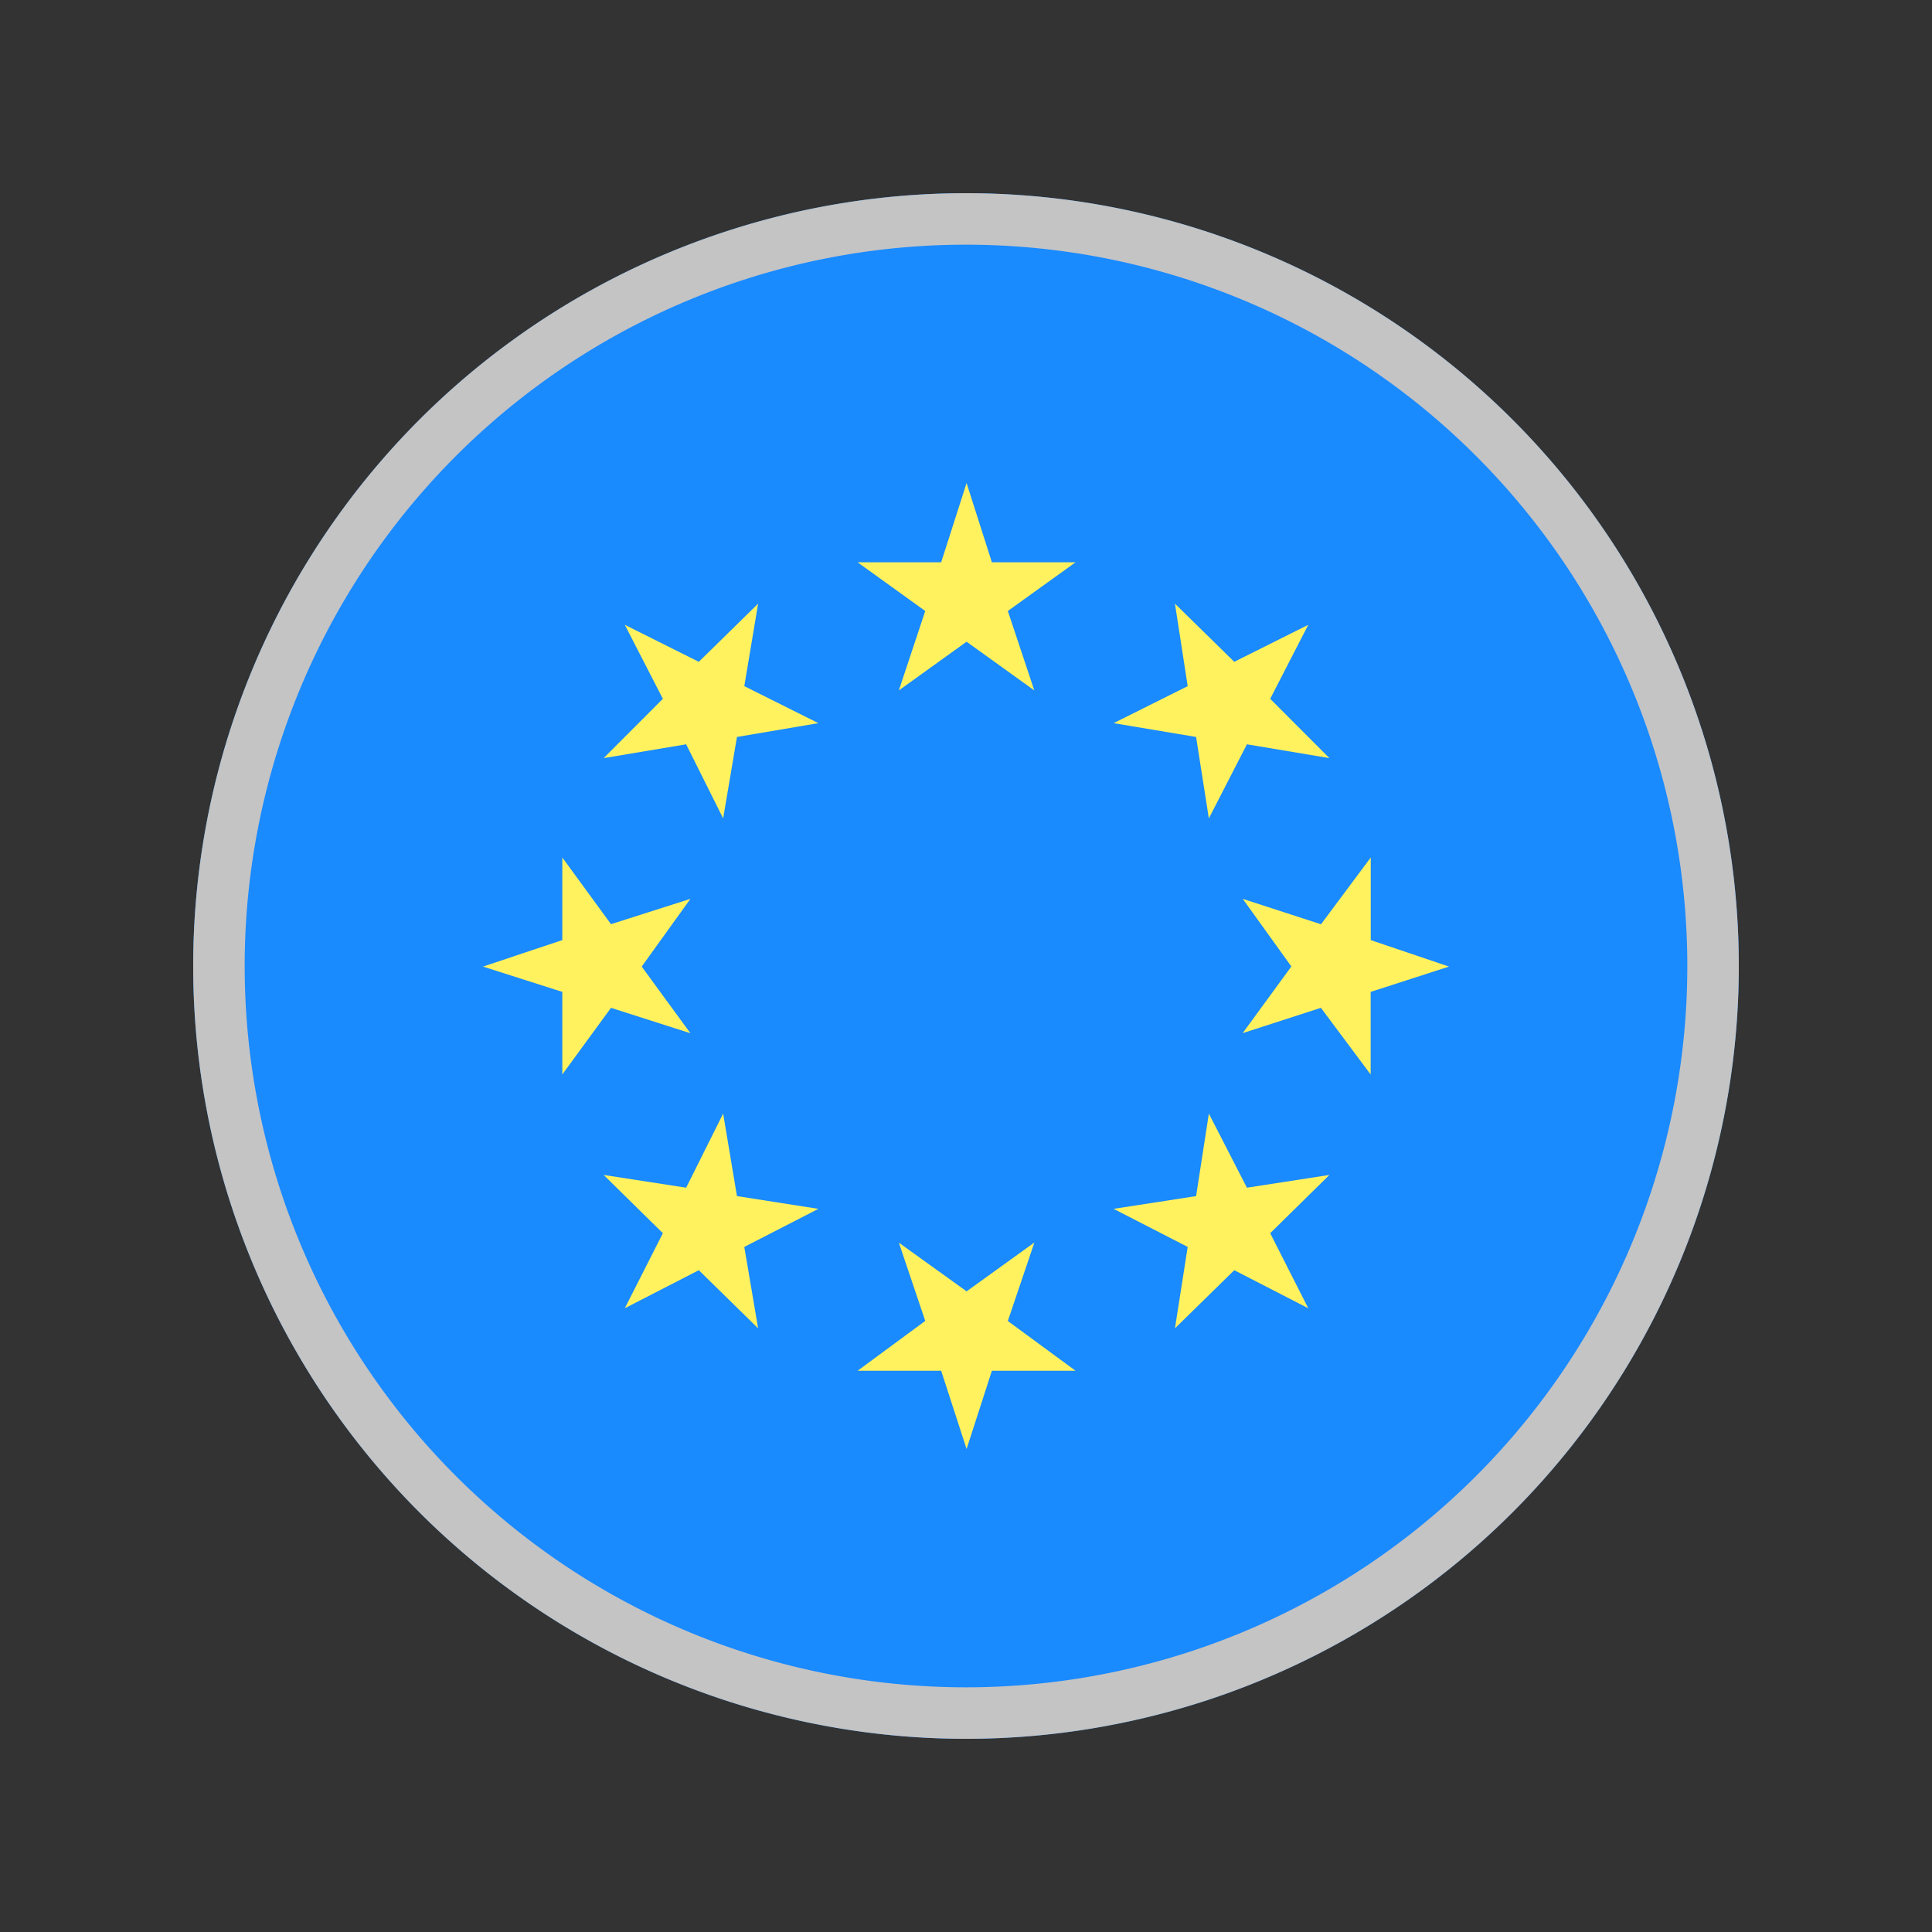<svg width="1em" height="1em" viewBox="0 0 20 20" fill="none" xmlns="http://www.w3.org/2000/svg"><rect x="0" y="0" width="20" height="20" fill="#333333" stroke="none"/><path d="M10 18a8 8 0 1 0 0-16 8 8 0 0 0 0 16Z" fill="#1A8AFF"/><path fill-rule="evenodd" clip-rule="evenodd" d="M9.743 5.821 10.006 5l.262.821h.866l-.701.504.274.822-.701-.504-.701.504.273-.822-.7-.504h.865Zm-2.509 1.03.614-.602-.143.854.767.383-.843.143-.143.843-.383-.767-.854.143.613-.614-.394-.766.766.383Zm-.909 3.582.822.263-.504-.69.504-.701-.822.262-.504-.69v.855L5 10.006l.821.262v.855l.504-.69Zm1.161 1.095.143.854.843.132-.767.394.143.843-.614-.602-.766.394.394-.777-.613-.603.854.132.383-.767Zm3.22 1.336-.7.504-.701-.504.273.81-.7.516h.865l.263.81.262-.81h.866l-.701-.515.274-.81Zm1.808-1.336.394.767.854-.132-.613.603.394.777-.766-.394-.614.602.132-.843-.767-.394.854-.132.132-.854Zm1.675-2.65-.514.69-.81-.263.503.7-.504.69.81-.262.515.69v-.855l.811-.262-.81-.274v-.855Zm-1.675-.406-.132-.843-.854-.143.767-.383-.132-.854.614.602.766-.383-.394.766.613.614-.854-.143-.394.767Z" fill="#FFF25E"/><path d="M10 2.533a7.467 7.467 0 1 1 0 14.934 7.467 7.467 0 0 1 0-14.934ZM10 2a8 8 0 1 0 0 16 8 8 0 0 0 0-16Z" fill="#C4C4C4"/></svg>
